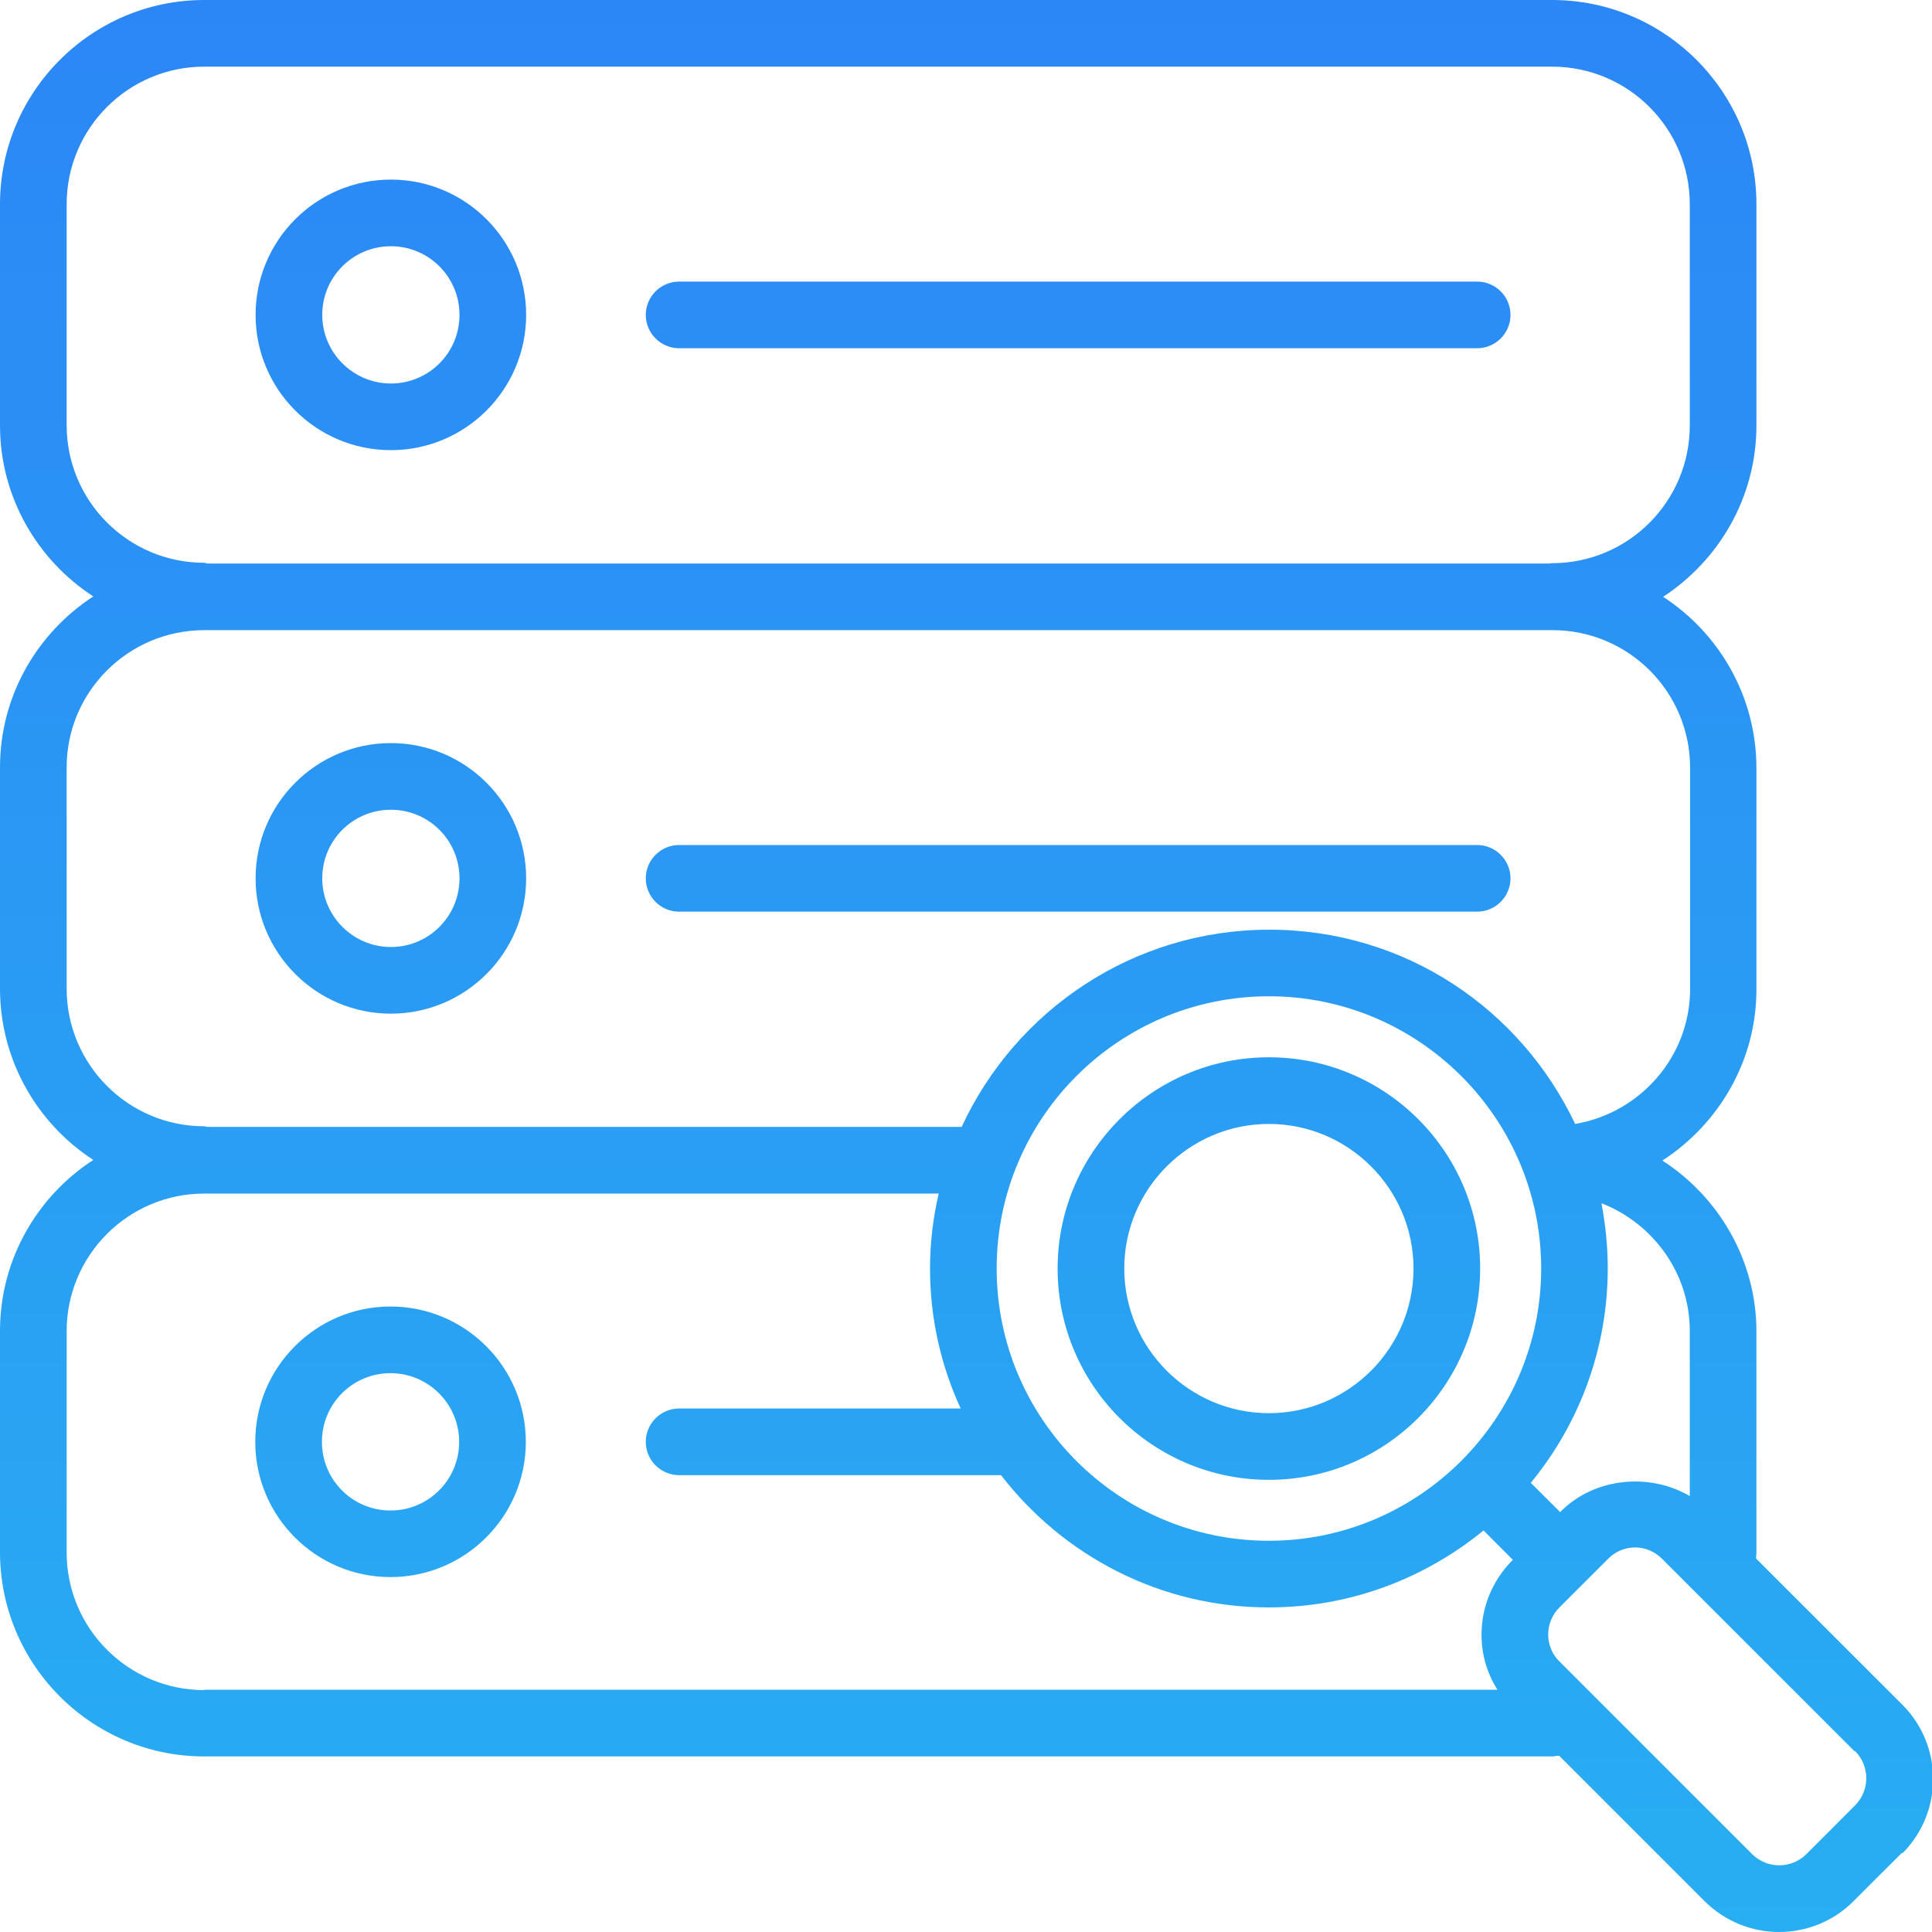 <svg width="24" height="24" viewBox="0 0 24 24" fill="none" xmlns="http://www.w3.org/2000/svg">
<g clip-path="url(#clip0_173_752)">
<path d="M8.022 3.912C8.022 3.684 8.208 3.498 8.436 3.498H18.35C18.578 3.498 18.764 3.684 18.764 3.912C18.764 4.139 18.578 4.326 18.35 4.326H8.436C8.208 4.326 8.022 4.139 8.022 3.912ZM3.175 3.912C3.175 2.984 3.928 2.231 4.856 2.231C5.783 2.231 6.536 2.984 6.536 3.912C6.536 4.839 5.783 5.592 4.856 5.592C3.928 5.592 3.175 4.839 3.175 3.912ZM4.003 3.912C4.003 4.379 4.384 4.764 4.856 4.764C5.327 4.764 5.708 4.384 5.708 3.912C5.708 3.44 5.327 3.059 4.856 3.059C4.384 3.059 4.003 3.44 4.003 3.912ZM8.436 11.325H18.35C18.577 11.325 18.764 11.139 18.764 10.911C18.764 10.684 18.577 10.497 18.35 10.497H8.436C8.208 10.497 8.022 10.684 8.022 10.911C8.022 11.139 8.208 11.325 8.436 11.325ZM3.175 10.911C3.175 9.984 3.928 9.231 4.856 9.231C5.783 9.231 6.536 9.984 6.536 10.911C6.536 11.838 5.783 12.592 4.856 12.592C3.928 12.592 3.175 11.838 3.175 10.911ZM4.003 10.911C4.003 11.379 4.384 11.764 4.856 11.764C5.327 11.764 5.708 11.383 5.708 10.911C5.708 10.439 5.327 10.059 4.856 10.059C4.384 10.059 4.003 10.439 4.003 10.911ZM6.532 17.911C6.532 18.838 5.779 19.591 4.851 19.591C3.924 19.591 3.171 18.838 3.171 17.911C3.171 16.984 3.924 16.23 4.851 16.23C5.779 16.23 6.532 16.984 6.532 17.911ZM5.704 17.911C5.704 17.443 5.323 17.058 4.851 17.058C4.379 17.058 3.999 17.439 3.999 17.911C3.999 18.383 4.379 18.764 4.851 18.764C5.323 18.764 5.704 18.383 5.704 17.911ZM13.138 15.758C13.138 14.314 14.314 13.134 15.763 13.134C17.211 13.134 18.387 14.31 18.387 15.758C18.387 17.207 17.211 18.383 15.763 18.383C14.314 18.383 13.138 17.207 13.138 15.758ZM13.966 15.758C13.966 16.748 14.773 17.555 15.763 17.555C16.752 17.555 17.559 16.748 17.559 15.758C17.559 14.769 16.752 13.962 15.763 13.962C14.773 13.962 13.966 14.769 13.966 15.758ZM23.628 23.015L23.023 23.619C22.771 23.872 22.435 24 22.1 24C21.765 24 21.434 23.872 21.177 23.619L19.368 21.81C19.339 21.81 19.31 21.819 19.281 21.819H2.537C1.138 21.819 0 20.68 0 19.281V16.533C0 15.643 0.464 14.86 1.159 14.409C0.464 13.958 0 13.171 0 12.281V9.533C0 8.643 0.464 7.861 1.159 7.409C0.464 6.958 0 6.172 0 5.286V2.537C0 1.138 1.138 0 2.537 0H19.281C20.68 0 21.819 1.138 21.819 2.537V5.286C21.819 6.176 21.355 6.958 20.66 7.414C21.355 7.865 21.819 8.651 21.819 9.541V12.29C21.819 13.18 21.351 13.962 20.651 14.417C21.351 14.869 21.819 15.655 21.819 16.541V19.289C21.819 19.314 21.814 19.335 21.814 19.36L23.632 21.177C24.141 21.686 24.141 22.514 23.632 23.023L23.628 23.015ZM20.991 16.532C20.991 15.812 20.531 15.195 19.894 14.947C19.943 15.208 19.972 15.477 19.972 15.754C19.972 16.764 19.612 17.696 19.016 18.42L19.381 18.784L19.393 18.772C19.811 18.354 20.494 18.292 20.991 18.585V16.524L20.991 16.532ZM15.763 19.14C17.625 19.14 19.145 17.621 19.145 15.758C19.145 13.896 17.63 12.376 15.763 12.376C13.896 12.376 12.381 13.891 12.381 15.758C12.381 17.625 13.896 19.14 15.763 19.14ZM0.828 5.282C0.828 6.226 1.594 6.991 2.537 6.991C2.55 6.991 2.558 6.996 2.571 7H19.248C19.248 7 19.269 6.996 19.281 6.996C20.225 6.996 20.991 6.23 20.991 5.286V2.537C20.991 1.594 20.225 0.828 19.281 0.828H2.537C1.594 0.828 0.828 1.594 0.828 2.537V5.286V5.282ZM0.828 12.282C0.828 13.225 1.594 13.991 2.537 13.991C2.55 13.991 2.558 13.995 2.571 13.999H11.946C12.613 12.555 14.074 11.549 15.767 11.549C17.46 11.549 18.892 12.538 19.567 13.962C20.374 13.826 20.995 13.126 20.995 12.286V9.537C20.995 8.593 20.229 7.828 19.286 7.828H2.538C1.594 7.828 0.828 8.593 0.828 9.533L0.828 12.282ZM2.537 20.991H18.602C18.474 20.788 18.404 20.556 18.404 20.308C18.404 19.96 18.54 19.633 18.785 19.385L18.793 19.377L18.429 19.012C17.7 19.608 16.773 19.968 15.763 19.968C14.409 19.968 13.205 19.323 12.435 18.325H8.436C8.209 18.325 8.022 18.139 8.022 17.911C8.022 17.683 8.209 17.497 8.436 17.497H11.934C11.69 16.967 11.553 16.38 11.553 15.759C11.553 15.44 11.591 15.125 11.661 14.827H2.538C1.594 14.827 0.828 15.593 0.828 16.537V19.285C0.828 20.229 1.594 20.995 2.538 20.995L2.537 20.991ZM23.04 21.757L20.647 19.364C20.556 19.273 20.436 19.223 20.312 19.223C20.188 19.223 20.064 19.273 19.977 19.364L19.372 19.968C19.281 20.059 19.232 20.18 19.232 20.304C19.232 20.428 19.281 20.552 19.372 20.639L21.765 23.032C21.951 23.218 22.253 23.218 22.44 23.032L23.044 22.427C23.23 22.241 23.23 21.939 23.044 21.752L23.04 21.757Z" fill="url(#paint0_linear_173_752)"/>
</g>
<defs>
<linearGradient id="paint0_linear_173_752" x1="12.007" y1="4.47034e-08" x2="12.007" y2="24" gradientUnits="userSpaceOnUse">
<stop stop-color="#2B87F6"/>
<stop offset="1" stop-color="#28AEF2"/>
</linearGradient>
<clipPath id="clip0_173_752">
<rect width="24" height="24" fill="white"/>
</clipPath>
</defs>
</svg>
